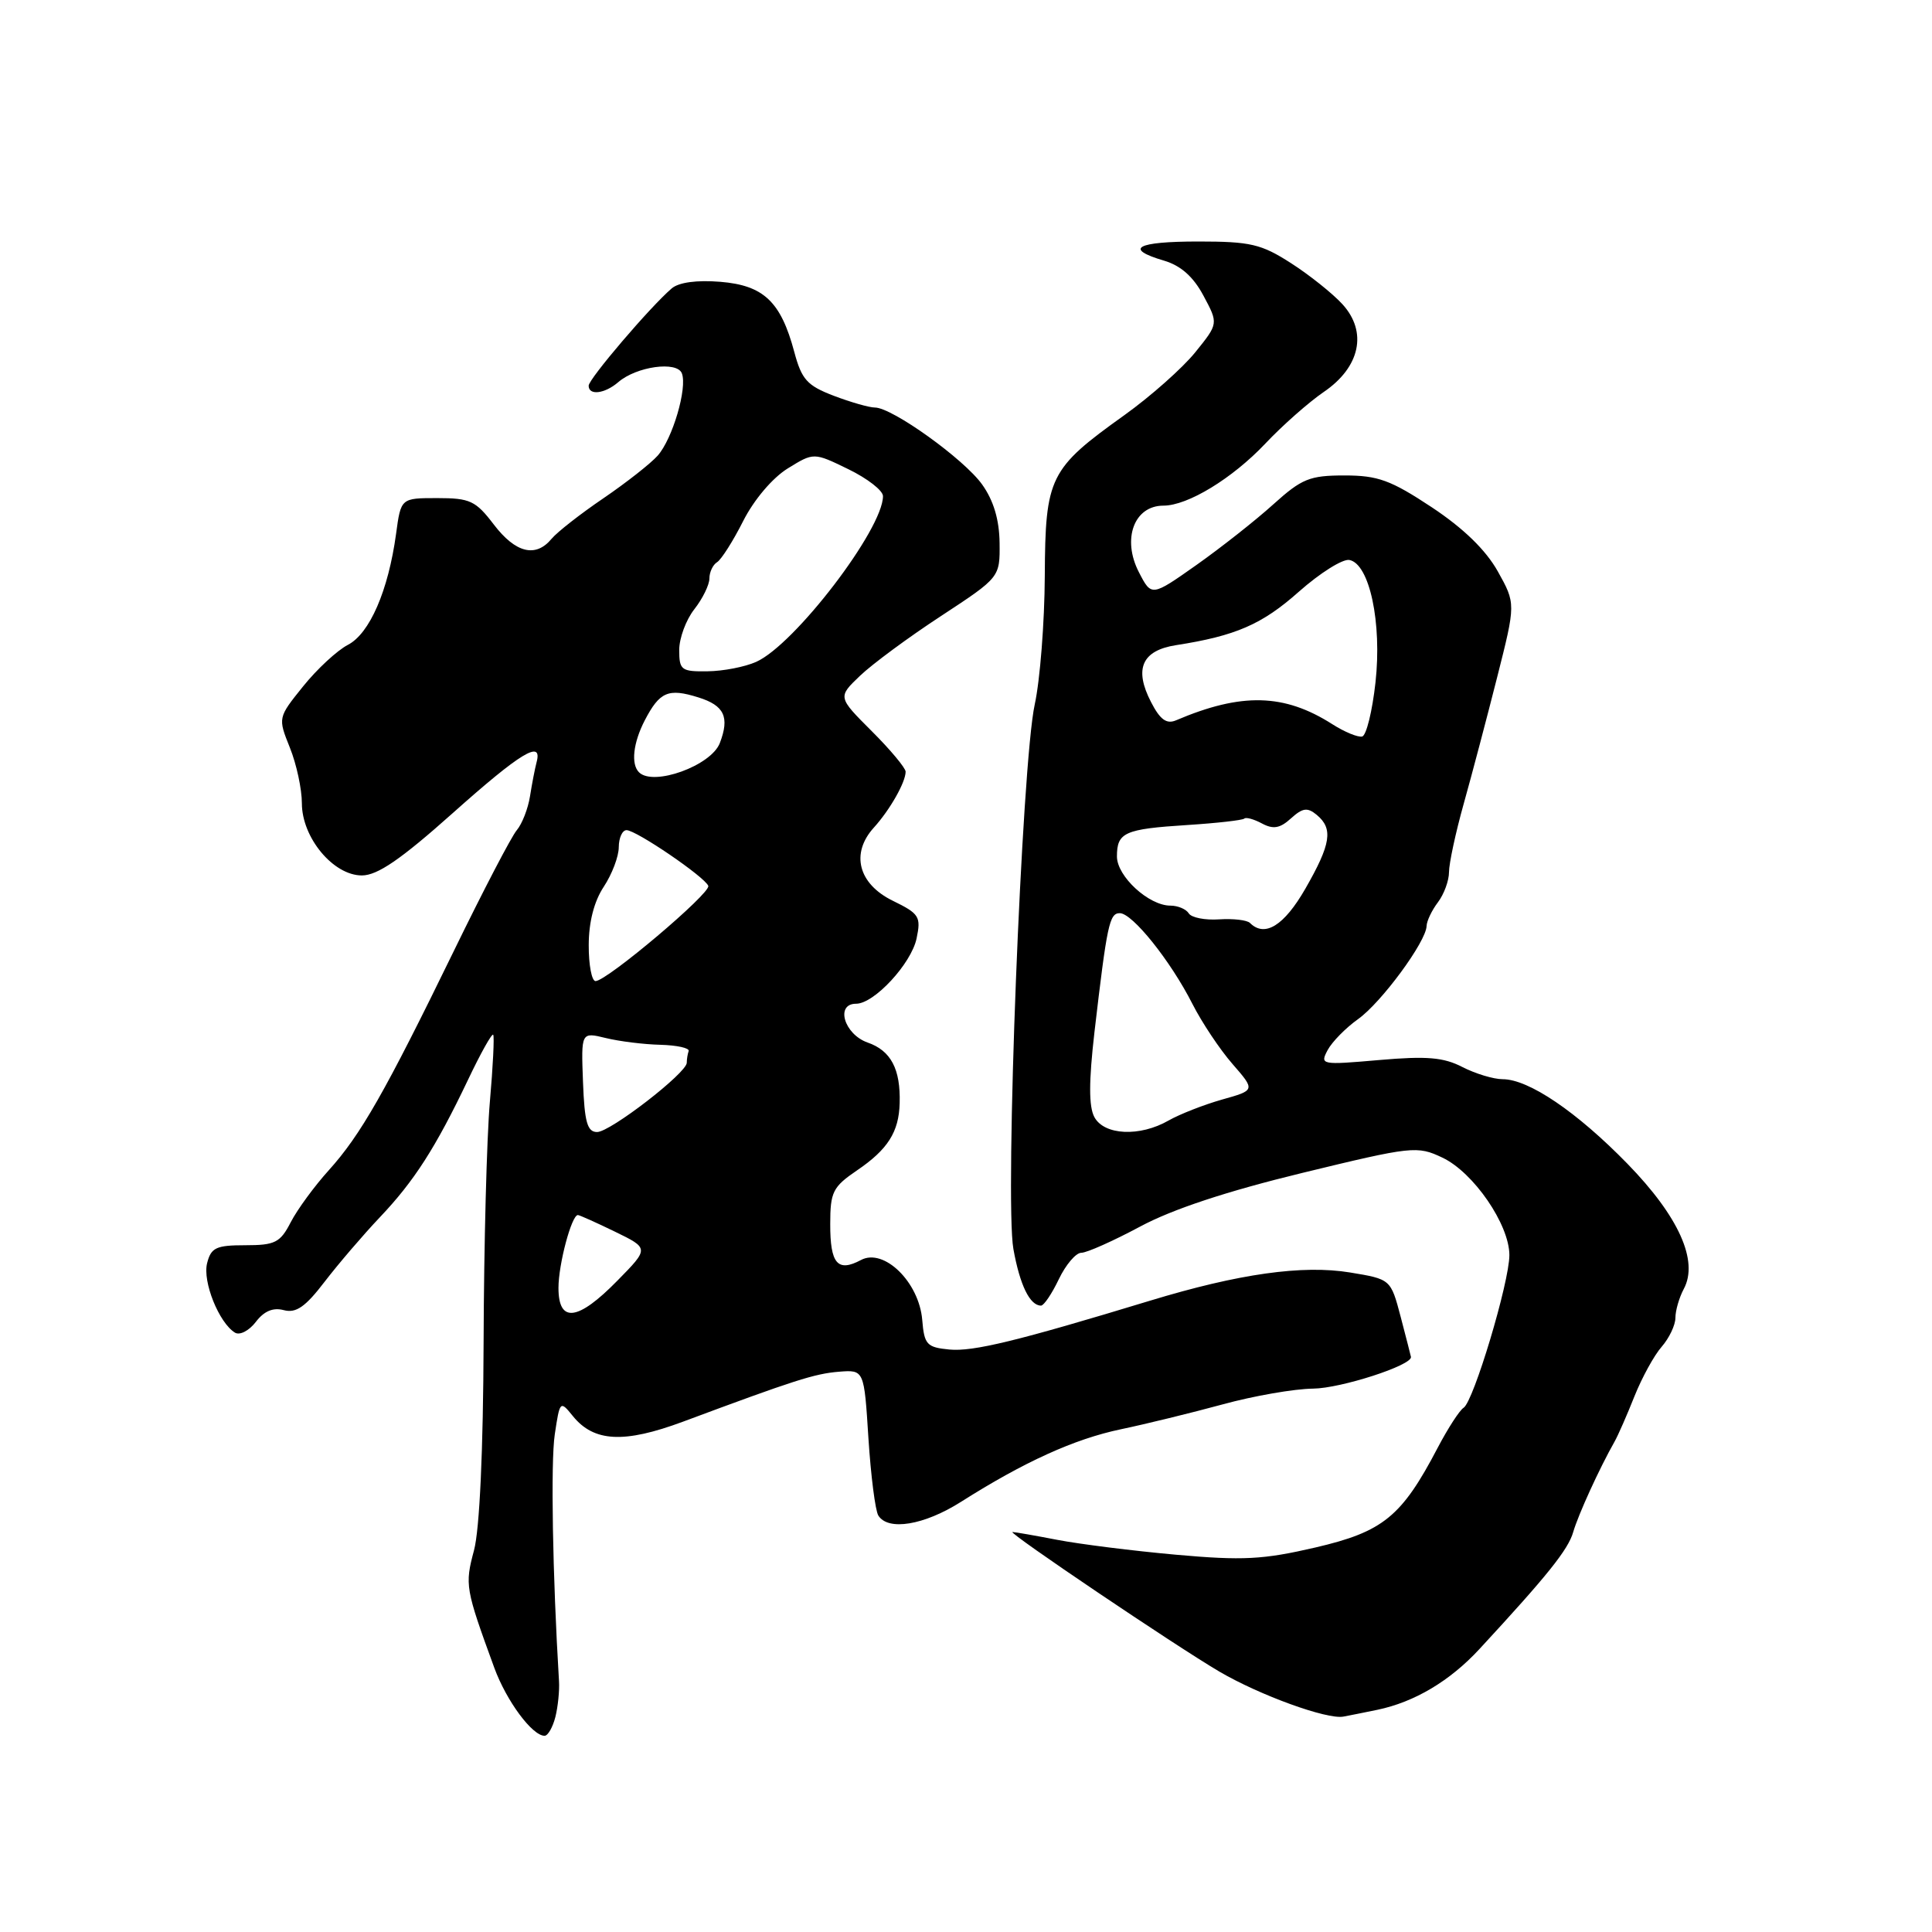 <?xml version="1.0" encoding="UTF-8" standalone="no"?>
<!DOCTYPE svg PUBLIC "-//W3C//DTD SVG 1.1//EN" "http://www.w3.org/Graphics/SVG/1.1/DTD/svg11.dtd" >
<svg xmlns="http://www.w3.org/2000/svg" xmlns:xlink="http://www.w3.org/1999/xlink" version="1.1" viewBox="0 0 256 256">
 <g >
 <path fill="currentColor"
d=" M 73.59 227.51 C 73.93 226.15 74.15 224.01 74.07 222.76 C 73.22 208.70 72.96 193.75 73.51 190.07 C 74.18 185.59 74.22 185.55 75.91 187.64 C 78.70 191.08 82.69 191.28 90.50 188.38 C 105.26 182.88 107.94 182.02 111.17 181.76 C 114.50 181.50 114.50 181.50 115.07 190.56 C 115.39 195.54 115.98 200.16 116.38 200.81 C 117.67 202.89 122.45 202.10 127.34 199.00 C 135.70 193.70 142.35 190.68 148.50 189.39 C 151.80 188.70 157.88 187.21 162.00 186.09 C 166.12 184.96 171.53 184.02 174.00 184.00 C 177.69 183.96 187.12 180.91 186.96 179.80 C 186.93 179.63 186.32 177.25 185.60 174.50 C 184.28 169.50 184.28 169.50 178.89 168.61 C 172.61 167.58 164.14 168.77 152.38 172.35 C 134.82 177.69 128.94 179.12 125.80 178.82 C 122.80 178.53 122.47 178.17 122.20 174.89 C 121.78 169.88 117.12 165.33 114.08 166.96 C 110.98 168.61 110.00 167.46 110.01 162.19 C 110.01 157.94 110.35 157.27 113.56 155.08 C 117.64 152.31 119.11 149.99 119.21 146.18 C 119.34 141.65 118.05 139.21 114.96 138.14 C 111.86 137.05 110.65 133.00 113.44 133.00 C 115.83 133.00 120.74 127.70 121.45 124.36 C 122.06 121.46 121.81 121.07 118.31 119.36 C 113.72 117.12 112.68 113.08 115.80 109.65 C 117.92 107.31 120.00 103.65 120.00 102.25 C 120.00 101.77 117.98 99.34 115.50 96.87 C 111.00 92.37 111.00 92.37 113.95 89.55 C 115.57 88.00 120.40 84.43 124.70 81.62 C 132.50 76.50 132.50 76.50 132.45 71.93 C 132.41 68.86 131.66 66.33 130.14 64.20 C 127.75 60.84 118.22 54.00 115.93 54.00 C 115.18 54.00 112.73 53.30 110.47 52.44 C 106.94 51.09 106.22 50.29 105.24 46.61 C 103.46 39.96 101.18 37.81 95.44 37.34 C 92.33 37.09 89.94 37.41 89.00 38.22 C 86.19 40.62 78.00 50.21 78.00 51.11 C 78.00 52.44 80.13 52.18 81.92 50.64 C 84.34 48.55 89.71 47.81 90.35 49.47 C 91.10 51.41 89.12 58.14 87.15 60.37 C 86.24 61.40 83.01 63.94 79.96 66.02 C 76.91 68.09 73.82 70.51 73.09 71.39 C 70.98 73.94 68.32 73.28 65.43 69.50 C 63.03 66.35 62.28 66.00 57.94 66.00 C 53.12 66.00 53.12 66.00 52.48 70.75 C 51.45 78.27 48.98 83.96 46.09 85.45 C 44.67 86.19 42.00 88.66 40.16 90.95 C 36.82 95.10 36.82 95.10 38.41 99.07 C 39.29 101.25 40.00 104.57 40.00 106.44 C 40.00 110.99 44.16 116.00 47.95 116.00 C 50.01 116.00 53.11 113.88 59.98 107.75 C 68.99 99.71 71.92 97.94 71.10 101.00 C 70.88 101.83 70.49 103.85 70.23 105.50 C 69.97 107.15 69.18 109.17 68.48 110.00 C 67.77 110.83 64.02 118.03 60.14 126.00 C 51.02 144.72 47.80 150.37 43.57 155.06 C 41.67 157.16 39.40 160.26 38.53 161.94 C 37.13 164.66 36.45 165.00 32.49 165.00 C 28.63 165.00 27.96 165.32 27.44 167.39 C 26.83 169.83 29.01 175.27 31.13 176.58 C 31.76 176.97 32.99 176.34 33.89 175.17 C 34.98 173.73 36.18 173.22 37.60 173.60 C 39.23 174.03 40.46 173.18 43.02 169.83 C 44.85 167.45 48.13 163.62 50.31 161.32 C 54.89 156.50 57.72 152.08 62.00 143.11 C 63.67 139.59 65.18 136.89 65.35 137.11 C 65.52 137.32 65.32 141.32 64.91 146.00 C 64.50 150.68 64.12 164.96 64.08 177.74 C 64.03 192.27 63.55 202.64 62.81 205.42 C 61.58 210.03 61.65 210.46 65.50 221.00 C 67.10 225.37 70.52 230.00 72.16 230.00 C 72.60 230.00 73.24 228.88 73.59 227.51 Z  M 182.50 226.56 C 187.44 225.53 192.12 222.74 196.04 218.50 C 205.05 208.75 207.79 205.34 208.46 203.00 C 209.13 200.69 211.93 194.56 213.95 191.00 C 214.41 190.18 215.60 187.47 216.58 185.00 C 217.57 182.53 219.19 179.57 220.19 178.44 C 221.18 177.30 222.00 175.58 222.00 174.62 C 222.00 173.66 222.50 171.93 223.11 170.79 C 225.10 167.08 222.44 161.18 215.64 154.20 C 208.93 147.32 202.56 143.00 199.11 143.00 C 197.90 143.00 195.50 142.27 193.78 141.39 C 191.28 140.10 189.07 139.91 182.75 140.46 C 175.05 141.13 174.88 141.10 175.92 139.14 C 176.51 138.04 178.33 136.19 179.95 135.04 C 183.04 132.84 188.98 124.77 189.03 122.70 C 189.05 122.04 189.72 120.63 190.53 119.56 C 191.34 118.49 192.00 116.69 192.00 115.56 C 192.00 114.43 192.87 110.35 193.95 106.50 C 195.03 102.65 197.02 95.11 198.38 89.74 C 200.85 79.98 200.85 79.98 198.46 75.70 C 196.87 72.87 193.92 70.00 189.71 67.21 C 184.28 63.62 182.58 63.00 178.15 63.00 C 173.53 63.00 172.49 63.43 168.73 66.82 C 166.40 68.93 161.82 72.54 158.54 74.86 C 152.58 79.06 152.58 79.06 150.91 75.82 C 148.64 71.43 150.27 67.00 154.16 67.00 C 157.38 67.00 163.28 63.41 167.66 58.78 C 169.94 56.36 173.43 53.29 175.40 51.94 C 180.24 48.65 181.23 43.97 177.87 40.30 C 176.57 38.88 173.50 36.43 171.05 34.86 C 167.13 32.34 165.69 32.00 158.80 32.00 C 150.56 32.00 148.85 32.95 154.25 34.54 C 156.47 35.20 158.13 36.67 159.47 39.19 C 161.45 42.88 161.45 42.88 158.37 46.69 C 156.68 48.78 152.46 52.52 149.00 55.00 C 139.04 62.12 138.51 63.19 138.44 76.32 C 138.41 82.47 137.81 90.12 137.11 93.33 C 135.39 101.16 133.12 159.00 134.28 165.50 C 135.14 170.29 136.46 173.00 137.94 173.00 C 138.32 173.00 139.38 171.43 140.30 169.50 C 141.22 167.58 142.56 166.00 143.28 166.00 C 144.00 166.00 147.50 164.44 151.05 162.54 C 155.34 160.23 162.55 157.85 172.59 155.41 C 187.16 151.87 187.79 151.81 191.12 153.39 C 195.25 155.34 200.00 162.26 200.00 166.31 C 200.00 169.90 195.25 185.73 193.93 186.54 C 193.40 186.87 191.86 189.25 190.51 191.82 C 185.73 200.96 183.28 202.96 174.30 205.05 C 167.36 206.66 164.68 206.80 155.84 206.01 C 150.15 205.50 143.08 204.61 140.11 204.04 C 137.15 203.47 134.47 203.00 134.16 203.00 C 133.40 203.00 155.79 218.10 161.58 221.50 C 166.93 224.63 175.82 227.86 178.00 227.46 C 178.82 227.31 180.85 226.90 182.50 226.56 Z  M 74.00 170.65 C 74.00 167.51 75.74 161.00 76.57 161.00 C 76.78 161.00 78.99 161.99 81.48 163.20 C 86.02 165.41 86.02 165.41 81.80 169.70 C 76.56 175.05 74.00 175.36 74.00 170.65 Z  M 77.25 143.37 C 77.00 136.75 77.00 136.75 80.25 137.54 C 82.04 137.98 85.30 138.39 87.50 138.44 C 89.70 138.50 91.39 138.87 91.25 139.27 C 91.11 139.67 91.00 140.37 91.00 140.82 C 91.00 142.17 80.86 150.00 79.12 150.00 C 77.82 150.00 77.45 148.70 77.25 143.37 Z  M 78.01 125.25 C 78.01 122.19 78.72 119.43 80.00 117.50 C 81.09 115.85 81.99 113.49 81.99 112.25 C 82.00 111.01 82.46 110.00 83.02 110.00 C 84.30 110.00 93.37 116.18 93.85 117.38 C 94.23 118.32 80.41 130.00 78.91 130.00 C 78.41 130.00 78.00 127.86 78.01 125.25 Z  M 84.67 102.33 C 83.58 101.25 83.90 98.42 85.43 95.46 C 87.41 91.65 88.55 91.16 92.54 92.41 C 95.98 93.48 96.70 95.02 95.38 98.46 C 94.23 101.46 86.57 104.23 84.67 102.33 Z  M 90.00 86.13 C 90.00 84.56 90.90 82.13 92.00 80.73 C 93.10 79.33 94.00 77.49 94.00 76.65 C 94.00 75.81 94.46 74.83 95.02 74.49 C 95.58 74.14 97.14 71.69 98.48 69.03 C 99.91 66.21 102.36 63.32 104.38 62.07 C 107.83 59.94 107.83 59.94 112.41 62.17 C 114.94 63.40 117.00 65.00 117.00 65.74 C 117.00 70.12 105.29 85.43 100.20 87.70 C 98.71 88.37 95.81 88.93 93.75 88.95 C 90.28 89.00 90.00 88.79 90.00 86.13 Z  M 145.01 148.02 C 144.26 146.62 144.27 143.31 145.02 136.77 C 146.69 122.47 147.00 121.00 148.38 121.00 C 150.05 121.00 155.11 127.32 158.00 133.02 C 159.25 135.48 161.64 139.07 163.31 140.98 C 166.34 144.46 166.34 144.46 161.92 145.70 C 159.49 146.39 156.31 147.64 154.85 148.47 C 151.04 150.66 146.31 150.44 145.01 148.02 Z  M 165.63 122.30 C 165.25 121.91 163.40 121.70 161.54 121.82 C 159.68 121.95 157.87 121.59 157.52 121.03 C 157.17 120.46 156.07 120.00 155.08 120.00 C 152.22 120.00 148.00 116.12 148.00 113.49 C 148.00 110.30 148.99 109.85 157.32 109.32 C 161.25 109.07 164.65 108.68 164.87 108.47 C 165.09 108.25 166.14 108.54 167.21 109.11 C 168.71 109.92 169.61 109.76 171.06 108.44 C 172.61 107.04 173.24 106.95 174.48 107.98 C 176.68 109.81 176.36 111.84 172.97 117.75 C 170.15 122.66 167.59 124.25 165.63 122.30 Z  M 176.54 95.96 C 170.16 91.89 164.50 91.75 155.82 95.45 C 154.57 95.98 153.71 95.35 152.52 93.03 C 150.24 88.63 151.31 86.20 155.81 85.49 C 163.73 84.26 167.23 82.74 172.11 78.40 C 174.91 75.92 177.92 74.03 178.80 74.20 C 181.47 74.71 183.13 82.51 182.26 90.42 C 181.84 94.22 181.05 97.45 180.50 97.59 C 179.95 97.73 178.17 97.00 176.54 95.96 Z "/>
</g>
</svg>